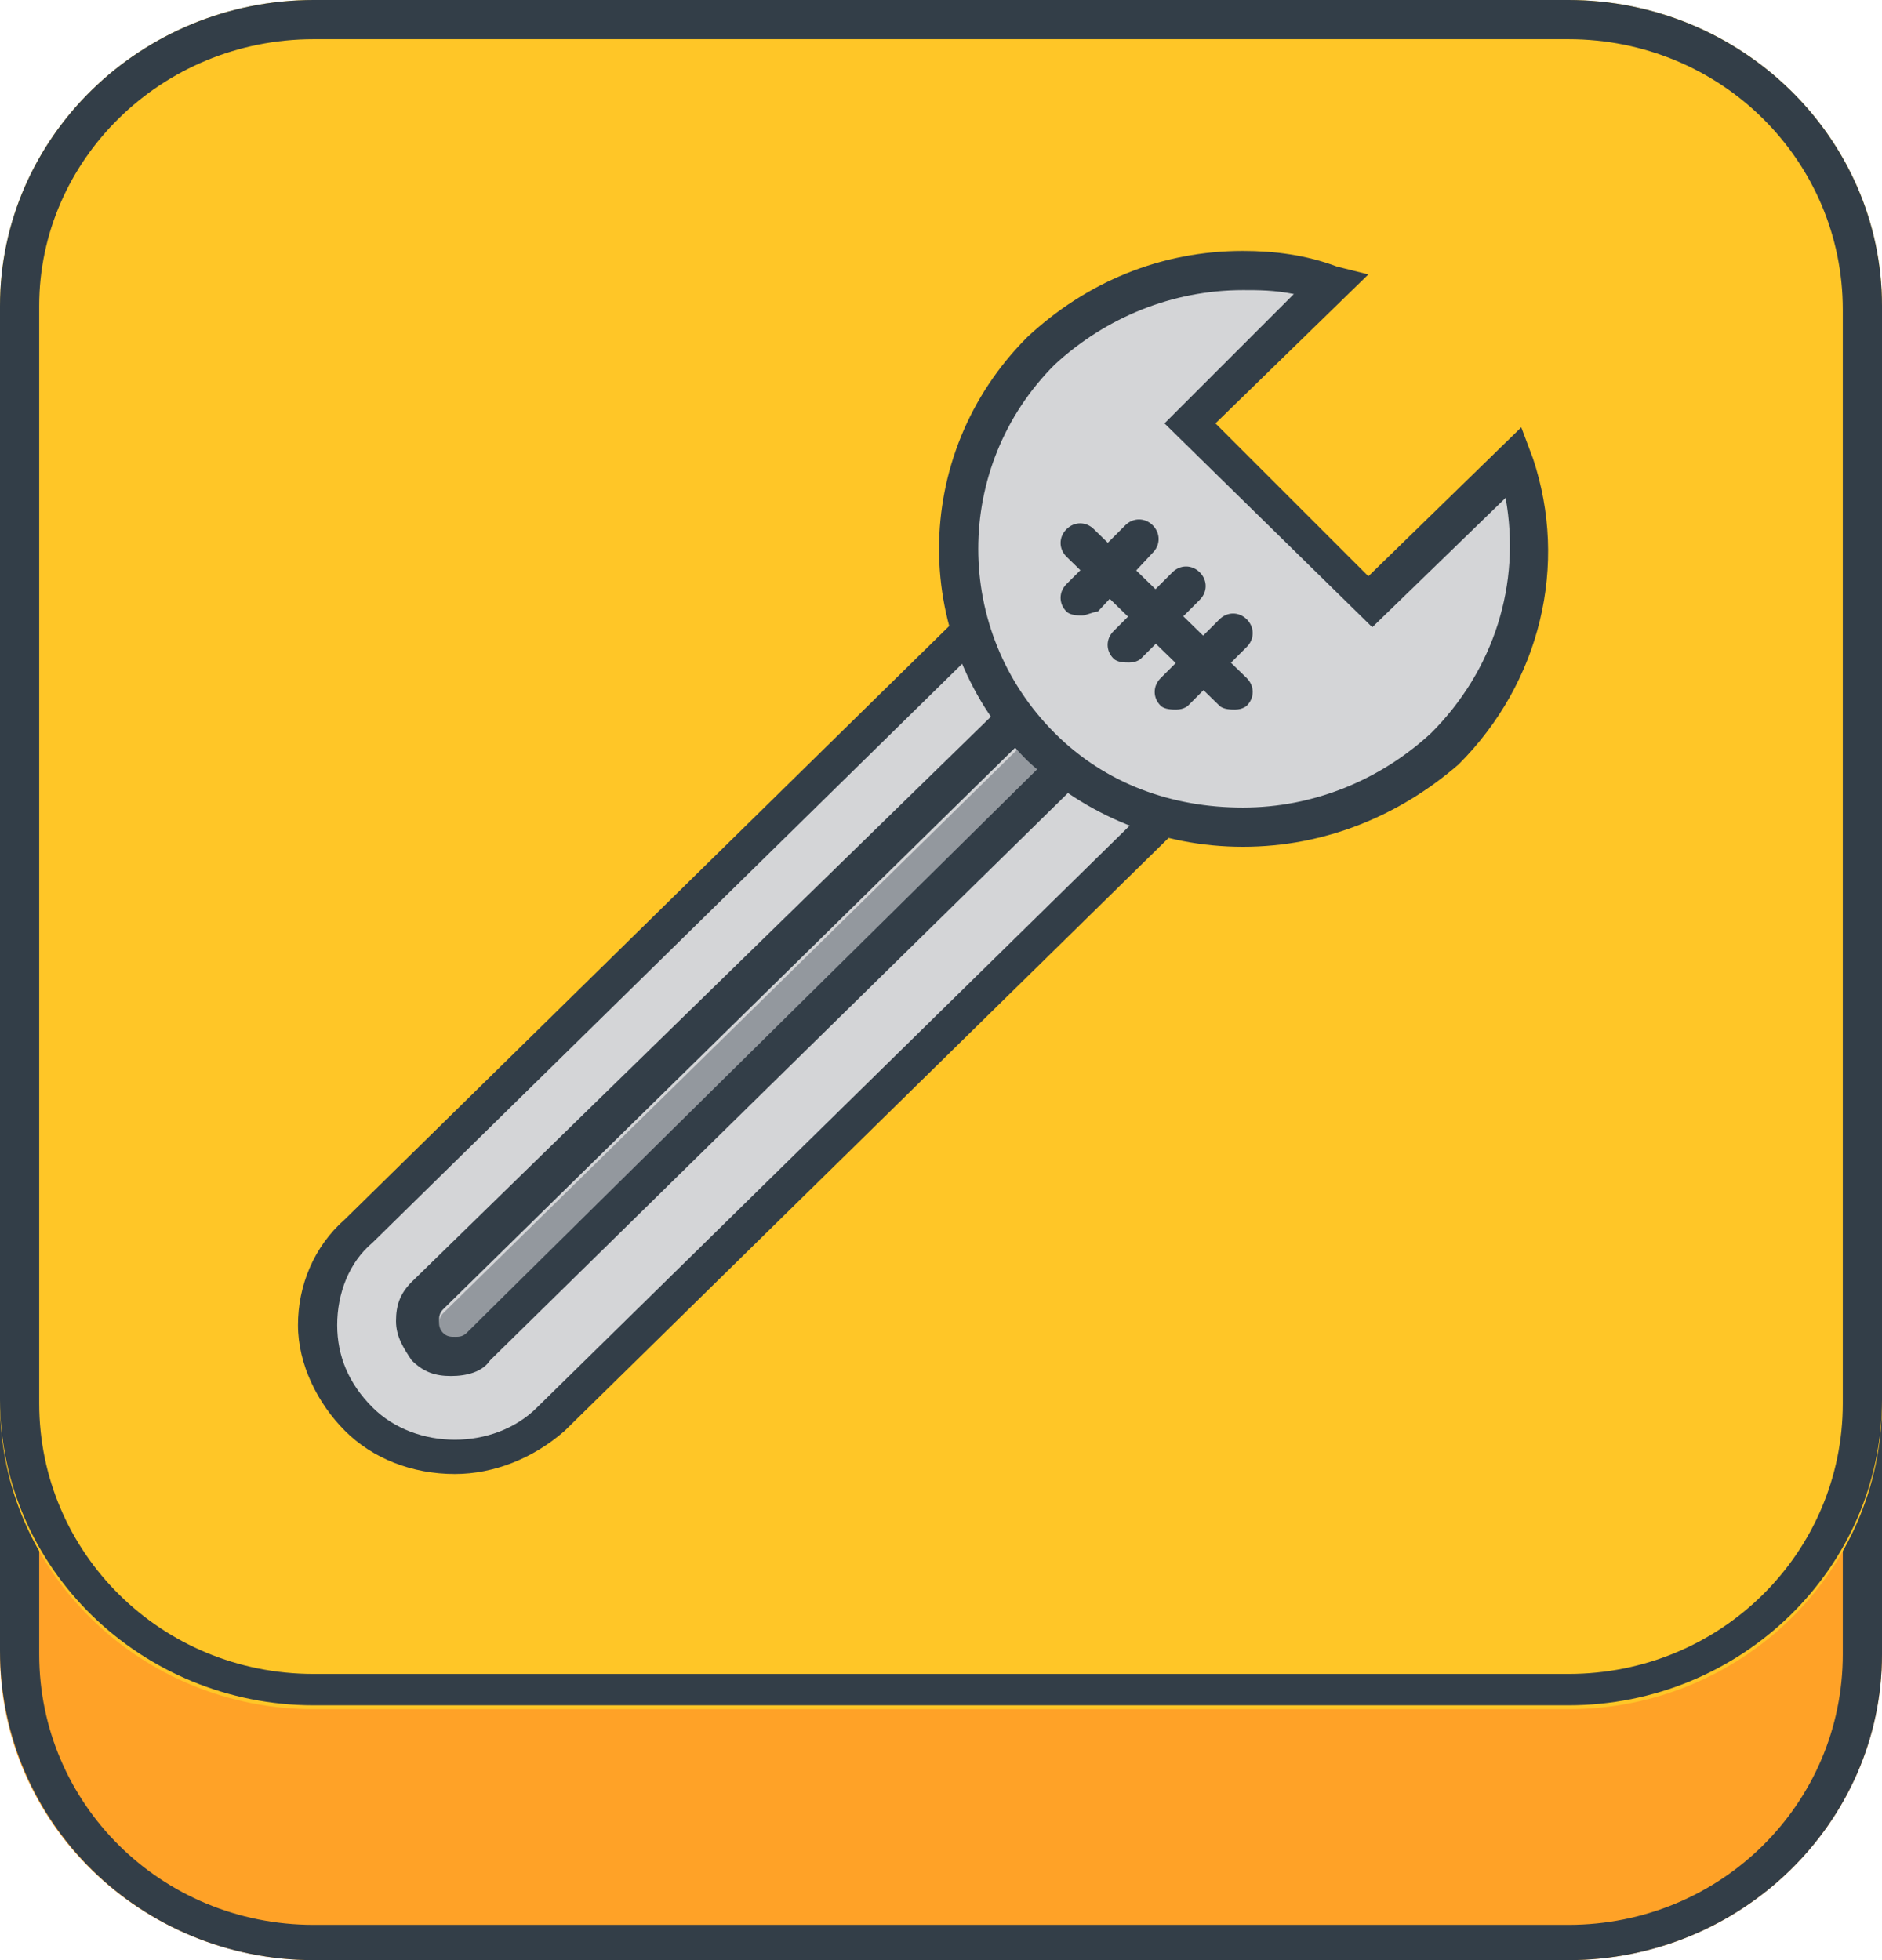 <?xml version="1.0" encoding="utf-8"?>
<!-- Generator: Adobe Illustrator 17.1.0, SVG Export Plug-In . SVG Version: 6.00 Build 0)  -->
<!DOCTYPE svg PUBLIC "-//W3C//DTD SVG 1.1 Basic//EN" "http://www.w3.org/Graphics/SVG/1.1/DTD/svg11-basic.dtd">
<svg version="1.1" baseProfile="basic" id="Layer_1"
	 xmlns="http://www.w3.org/2000/svg" xmlns:xlink="http://www.w3.org/1999/xlink" x="0px" y="0px" viewBox="0 0 48 50"
	 xml:space="preserve">
<g>
	<g>
		<g>
			<path fill="#FFA227" d="M48,42.2c0,4.3-3.6,7.8-8,7.8H8c-4.4,0-8-3.5-8-7.8V14.2c0-4.3,3.6-7.8,8-7.8h32c4.4,0,8,3.5,8,7.8V42.2z
				"/>
			<path fill="#333E48" d="M40,7.4c3.9,0,7,3.1,7,6.9v27.9c0,3.8-3.1,6.9-7,6.9H8c-3.9,0-7-3.1-7-6.9V14.2c0-3.8,3.1-6.9,7-6.9H40
				 M40,6.4H8c-4.4,0-8,3.5-8,7.8v27.9C0,46.5,3.6,50,8,50h32c4.4,0,8-3.5,8-7.8V14.2C48,9.9,44.4,6.4,40,6.4L40,6.4z"/>
		</g>
		<g>
			<path fill="#FFC627" d="M48,35.8c0,4.3-3.6,7.8-8,7.8H8c-4.4,0-8-3.5-8-7.8V7.8C0,3.5,3.6,0,8,0h32c4.4,0,8,3.5,8,7.8V35.8z"/>
			<path fill="#333E48" d="M40,1c3.9,0,7,3.1,7,6.9v27.9c0,3.8-3.1,6.9-7,6.9H8c-3.9,0-7-3.1-7-6.9V7.8C1,4.1,4.1,1,8,1H40 M40,0H8
				C3.6,0,0,3.5,0,7.8v27.9c0,4.3,3.6,7.8,8,7.8h32c4.4,0,8-3.5,8-7.8V7.8C48,3.5,44.4,0,40,0L40,0z"/>
		</g>
	</g>
	<g>
		<path fill="#D4D5D7" d="M30.7,15c1.4,1.3,1.4,3.5,0,4.8L14,36.1c-1.4,1.3-3.5,1.3-4.9,0l0,0c-1.4-1.3-1.4-3.5,0-4.8L25.8,15
			C27.1,13.7,29.3,13.7,30.7,15L30.7,15z"/>
		<path fill="#333E48" d="M11.6,37.6c-1.1,0-2.1-0.4-2.8-1.1c-0.7-0.7-1.2-1.7-1.2-2.7s0.4-2,1.2-2.7l16.6-16.3
			c1.5-1.5,4.1-1.5,5.6,0c0.7,0.7,1.2,1.7,1.2,2.7c0,1-0.4,2-1.2,2.7L14.4,36.5C13.6,37.2,12.6,37.6,11.6,37.6z M28.2,14.5
			c-0.8,0-1.5,0.3-2.1,0.9L9.5,31.7c-0.6,0.5-0.9,1.3-0.9,2.1s0.3,1.5,0.9,2.1c1.1,1.1,3.1,1.1,4.2,0l16.6-16.3
			c0.6-0.5,0.9-1.3,0.9-2.1c0-0.8-0.3-1.5-0.9-2.1C29.7,14.8,29,14.5,28.2,14.5z"/>
	</g>
	<g>
		<path fill="#93989E" d="M11.6,34.2c-0.1,0-0.2,0-0.3-0.1c-0.1-0.1-0.1-0.2-0.1-0.3s0-0.2,0.1-0.3l16.6-16.3
			c0.1-0.1,0.2-0.1,0.3-0.1s0.2,0,0.3,0.1c0.2,0.2,0.2,0.5,0,0.6L11.9,34C11.8,34.1,11.7,34.2,11.6,34.2z"/>
		<path fill="#333E48" d="M28.2,16.9c0.1,0,0.2,0,0.3,0.1c0.2,0.2,0.2,0.5,0,0.6L11.9,34c-0.1,0.1-0.2,0.1-0.3,0.1s-0.2,0-0.3-0.1
			c-0.1-0.1-0.1-0.2-0.1-0.3s0-0.2,0.1-0.3l16.6-16.3C28,17,28.1,16.9,28.2,16.9 M28.2,16c-0.4,0-0.8,0.1-1,0.4L10.5,32.7
			c-0.3,0.3-0.4,0.6-0.4,1c0,0.4,0.2,0.7,0.4,1c0.3,0.3,0.6,0.4,1,0.4s0.8-0.1,1-0.4l16.6-16.3c0.3-0.3,0.4-0.6,0.4-1
			c0-0.4-0.2-0.7-0.4-1C29,16.1,28.6,16,28.2,16L28.2,16z"/>
	</g>
	<g>
		<path fill="#D4D5D7" d="M34.9,15.4l-4.6-4.5l3.7-3.6C31.4,6.4,28.5,7,26.5,9c-2.8,2.8-2.8,7.3,0,10.1s7.4,2.8,10.3,0
			c2-2,2.6-4.8,1.8-7.3L34.9,15.4z"/>
		<path fill="#333E48" d="M31.7,21.6c-2.1,0-4-0.8-5.5-2.2c-3-3-3-7.8,0-10.8c1.5-1.4,3.4-2.2,5.5-2.2c0.8,0,1.6,0.1,2.4,0.4L34.9,7
			L31,10.8l3.9,3.9l3.9-3.8l0.3,0.8c0.9,2.7,0.2,5.7-1.9,7.8C35.7,20.8,33.8,21.6,31.7,21.6z M31.7,7.4c-1.8,0-3.5,0.7-4.8,1.9
			c-2.6,2.6-2.6,6.8,0,9.4c1.3,1.3,3,1.9,4.8,1.9s3.5-0.7,4.8-1.9c1.6-1.6,2.3-3.8,1.9-6l-3.4,3.3l-5.3-5.2L33,7.5
			C32.5,7.4,32.1,7.4,31.7,7.4z"/>
	</g>
	<g>
		<g>
			<line fill="#D4D5D7" x1="27.6" y1="13.7" x2="31.5" y2="17.6"/>
			<path fill="#333E48" d="M31.5,18.1c-0.1,0-0.3,0-0.4-0.1l-3.9-3.8c-0.2-0.2-0.2-0.5,0-0.7c0.2-0.2,0.5-0.2,0.7,0l3.9,3.8
				c0.2,0.2,0.2,0.5,0,0.7C31.8,18,31.7,18.1,31.5,18.1z"/>
		</g>
		<g>
			<g>
				<line fill="#D4D5D7" x1="27.6" y1="15.2" x2="29.1" y2="13.7"/>
				<path fill="#333E48" d="M27.6,15.7c-0.1,0-0.3,0-0.4-0.1c-0.2-0.2-0.2-0.5,0-0.7l1.5-1.5c0.2-0.2,0.5-0.2,0.7,0s0.2,0.5,0,0.7
					L28,15.6C27.9,15.6,27.7,15.7,27.6,15.7z"/>
			</g>
			<g>
				<line fill="#D4D5D7" x1="28.8" y1="16.4" x2="30.4" y2="14.9"/>
				<path fill="#333E48" d="M28.8,16.9c-0.1,0-0.3,0-0.4-0.1c-0.2-0.2-0.2-0.5,0-0.7l1.5-1.5c0.2-0.2,0.5-0.2,0.7,0
					c0.2,0.2,0.2,0.5,0,0.7l-1.5,1.5C29.1,16.8,29,16.9,28.8,16.9z"/>
			</g>
			<g>
				<line fill="#D4D5D7" x1="30" y1="17.6" x2="31.6" y2="16.1"/>
				<path fill="#333E48" d="M30,18.1c-0.1,0-0.3,0-0.4-0.1c-0.2-0.2-0.2-0.5,0-0.7l1.5-1.5c0.2-0.2,0.5-0.2,0.7,0
					c0.2,0.2,0.2,0.5,0,0.7l-1.5,1.5C30.3,18,30.2,18.1,30,18.1z"/>
			</g>
		</g>
	</g>
</g>
</svg>
